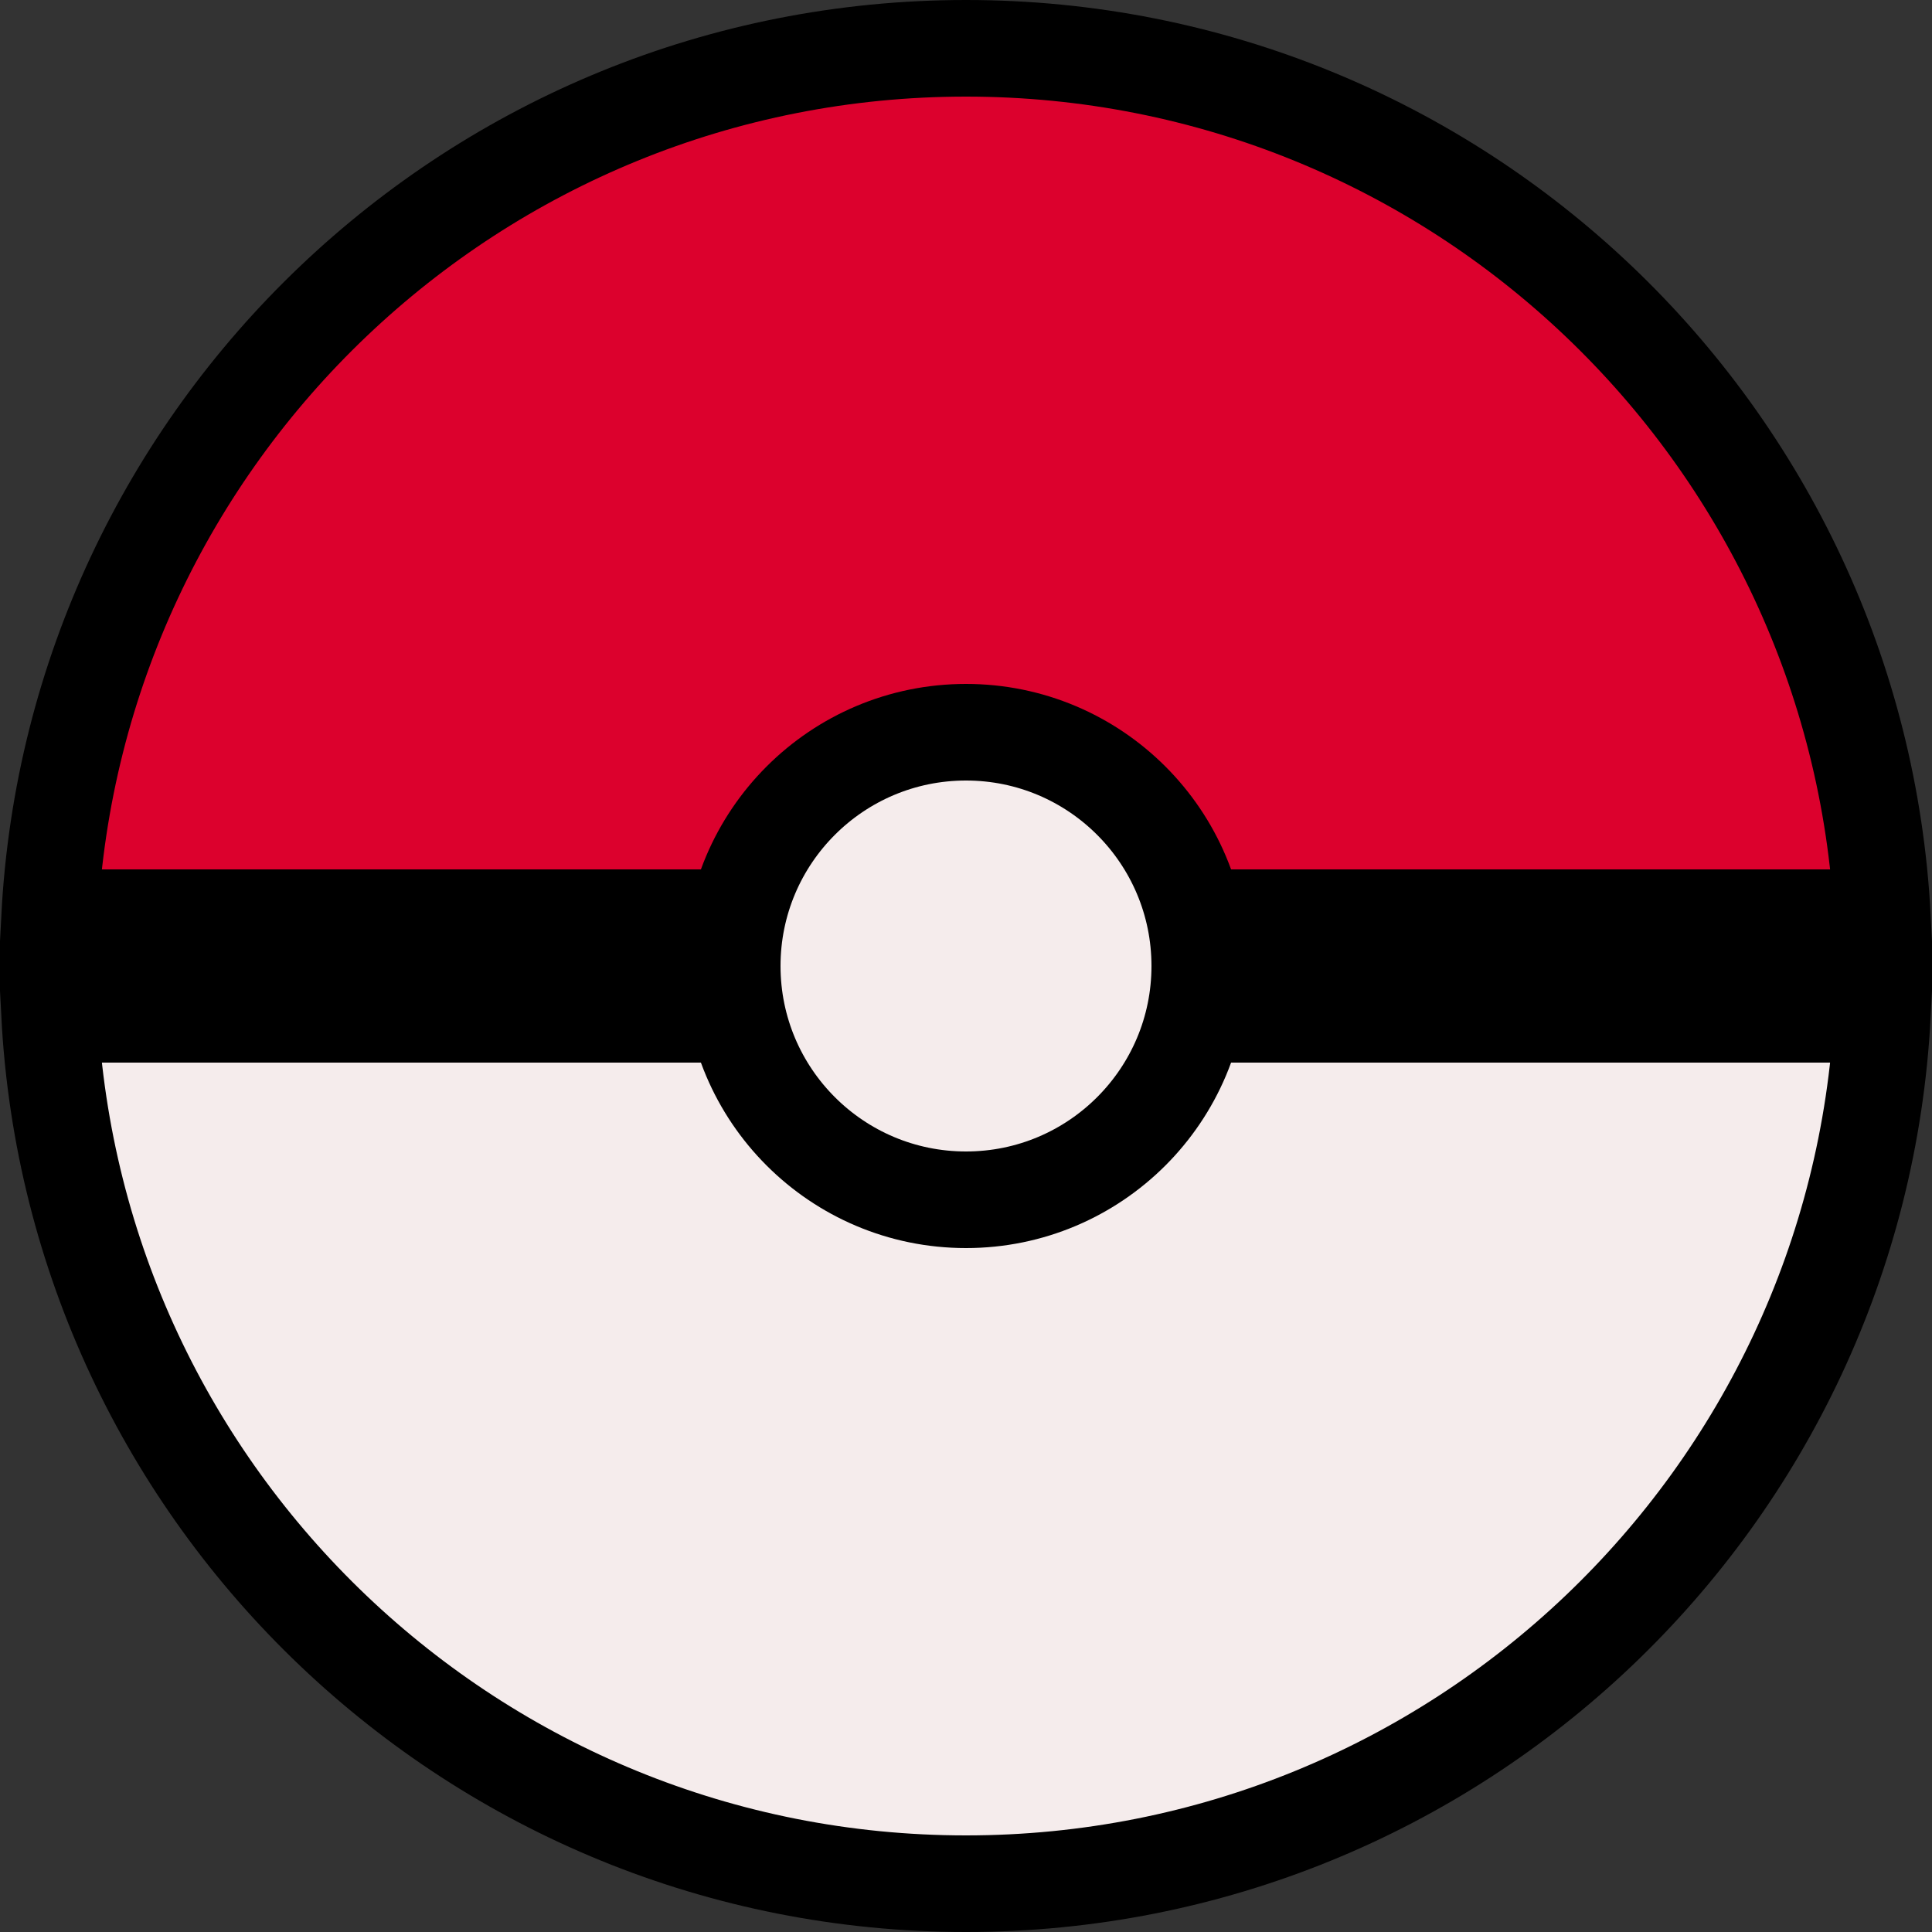 <svg width="20" height="20" viewBox="0 0 20 20" fill="none" xmlns="http://www.w3.org/2000/svg">
<rect x="0" y="0" width="20" height="20" fill="#333333" stroke="none"/>
<path d="M10 0.5C15.079 0.5 19.227 4.486 19.487 9.5H0.513C0.773 4.486 4.921 0.5 10 0.5Z" fill="#DC012D" stroke="black"/>
<path d="M10 19.5C4.921 19.5 0.773 15.514 0.513 10.5L19.487 10.5C19.227 15.514 15.079 19.5 10 19.5Z" fill="#F5ECEC" stroke="black"/>
<circle cx="10" cy="10" r="2.42" fill="#F5ECEC" stroke="black"/>
</svg>
